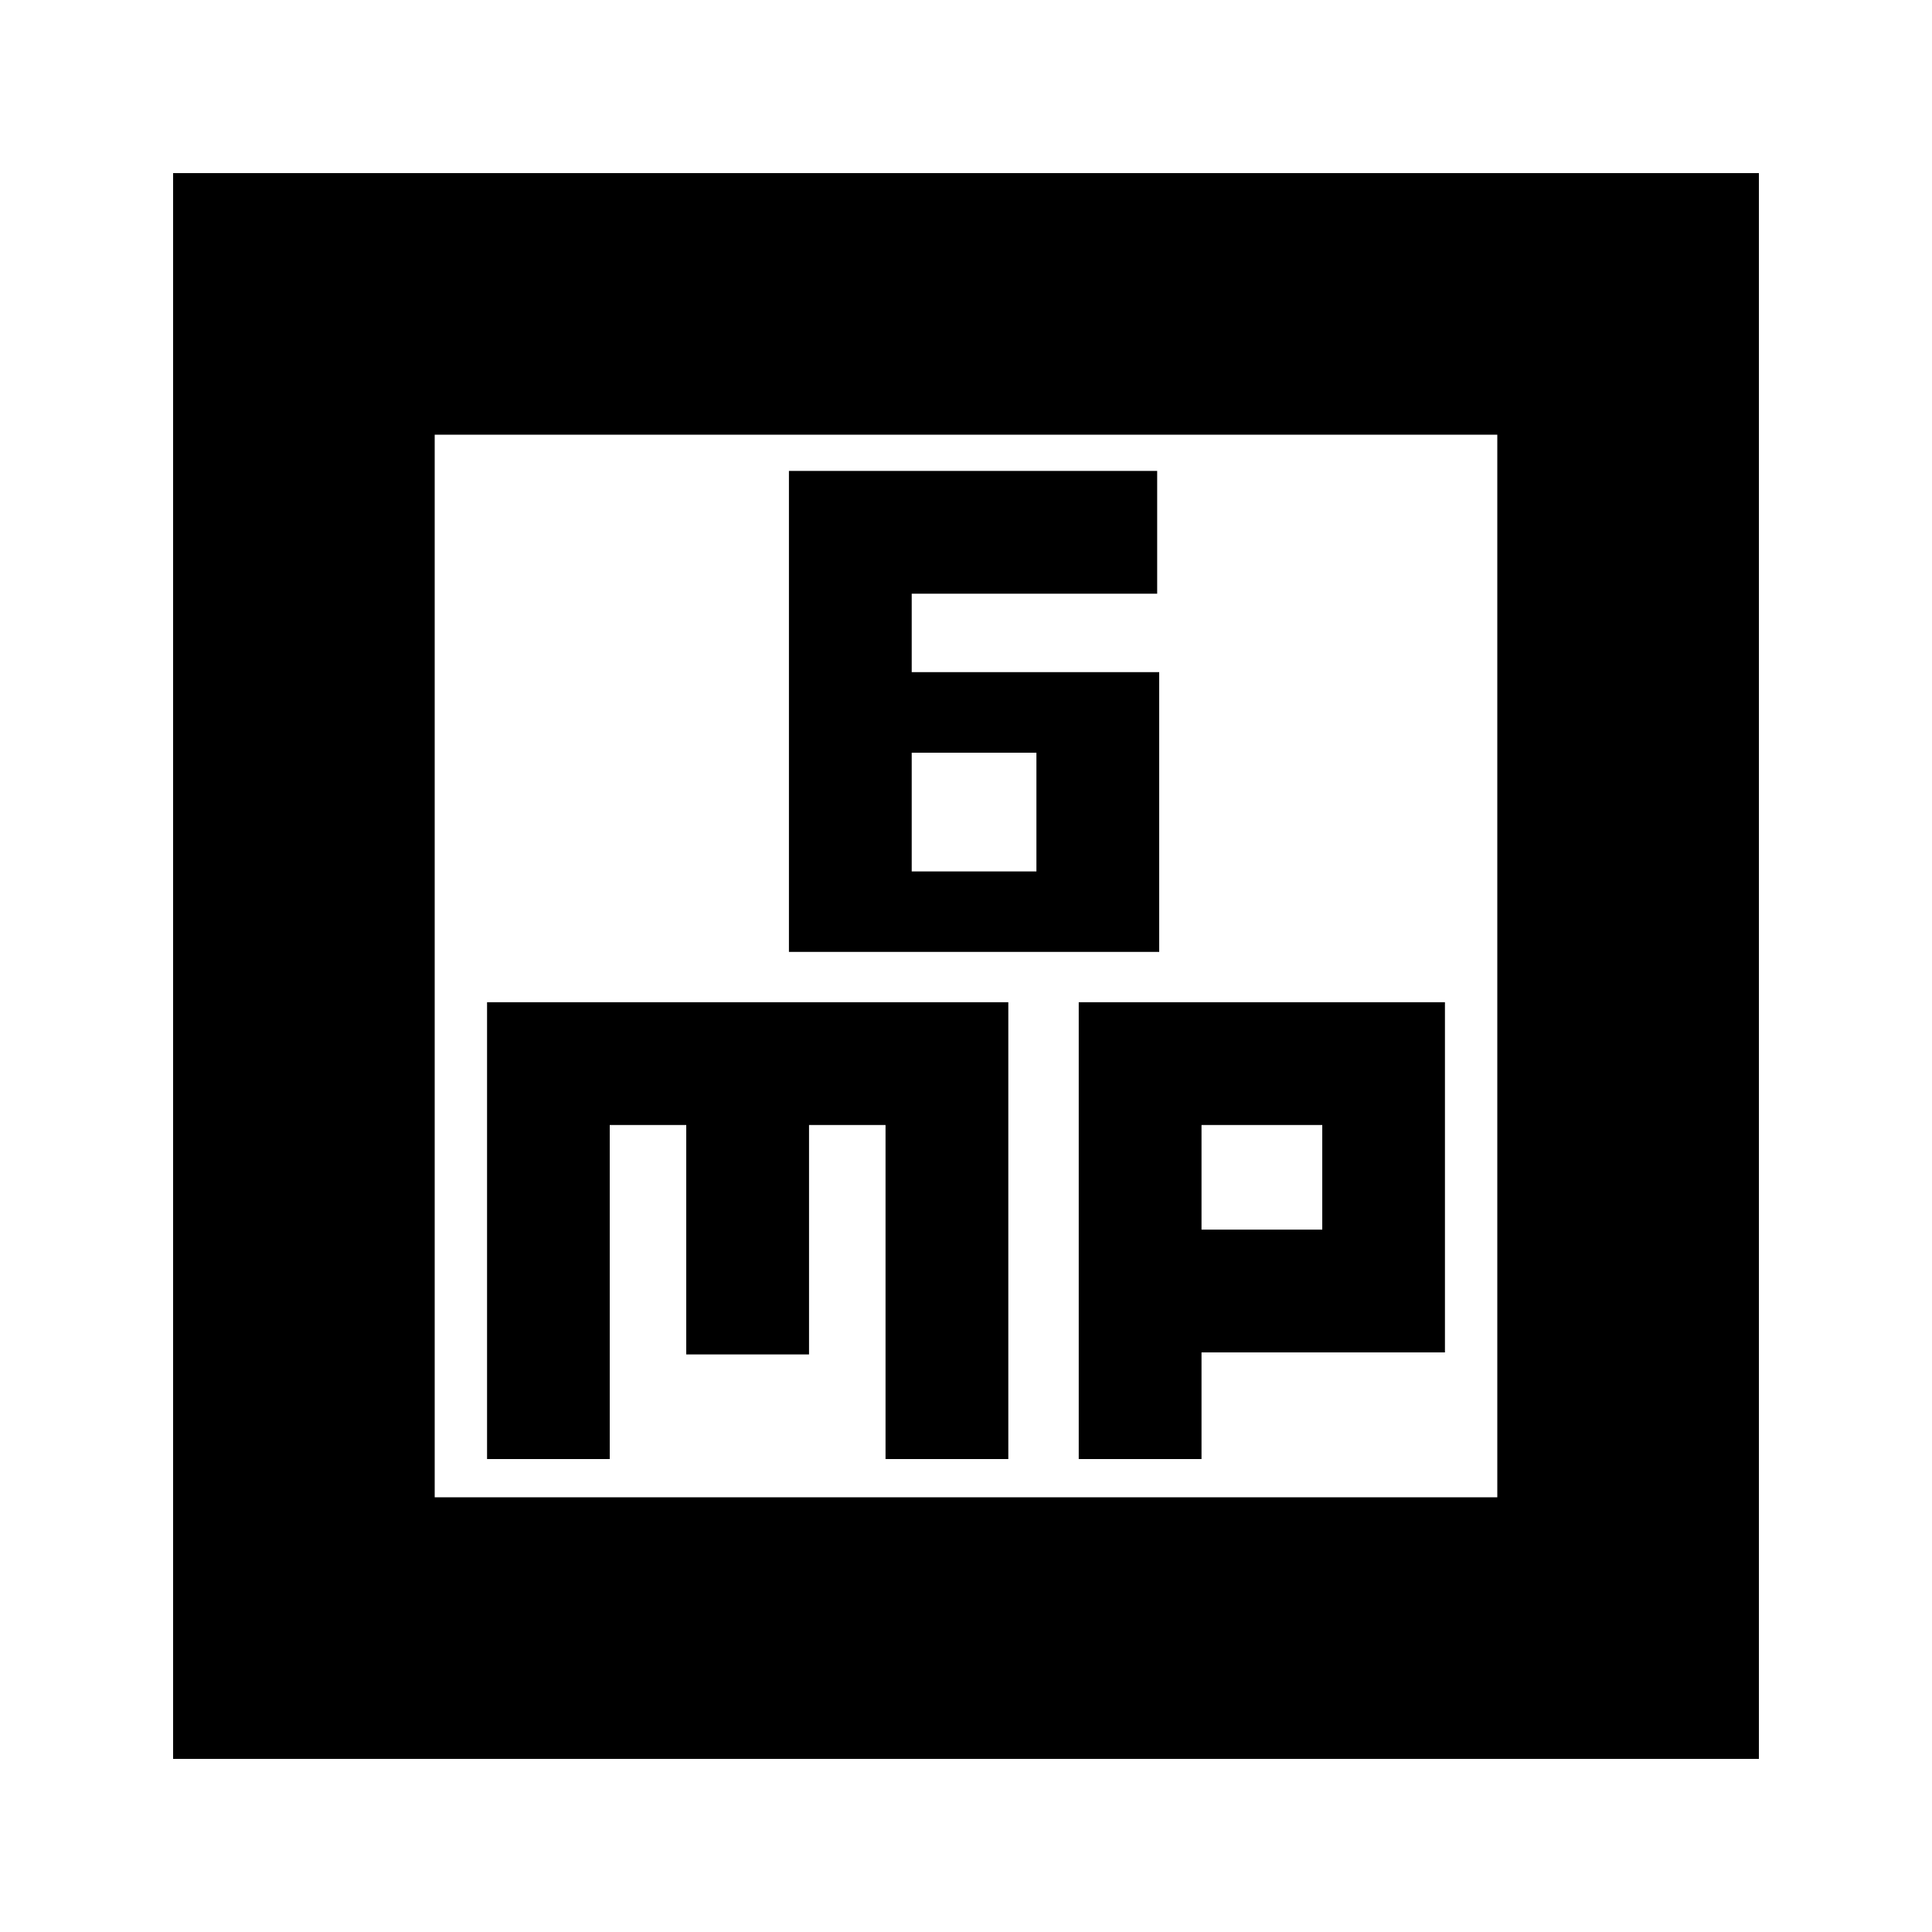<svg xmlns="http://www.w3.org/2000/svg" height="20" width="20"><path d="M8.167 9.854H12V6.958H9.438v-.812h2.541V4.875H8.167Zm1.271-.833V7.792h1.291v1.229Zm-7.646 9.187V1.792h16.416v16.416ZM4.5 15.5h11v-11h-11Zm.542-.396h1.27v-3.458h.792v2.375h1.271v-2.375h.792v3.458h1.271v-4.729H5.042Zm6.125 0h1.271V14h2.52v-3.625h-3.791Zm1.271-3.458h1.25v1.083h-1.25ZM4.5 4.5v11Z"/></svg>